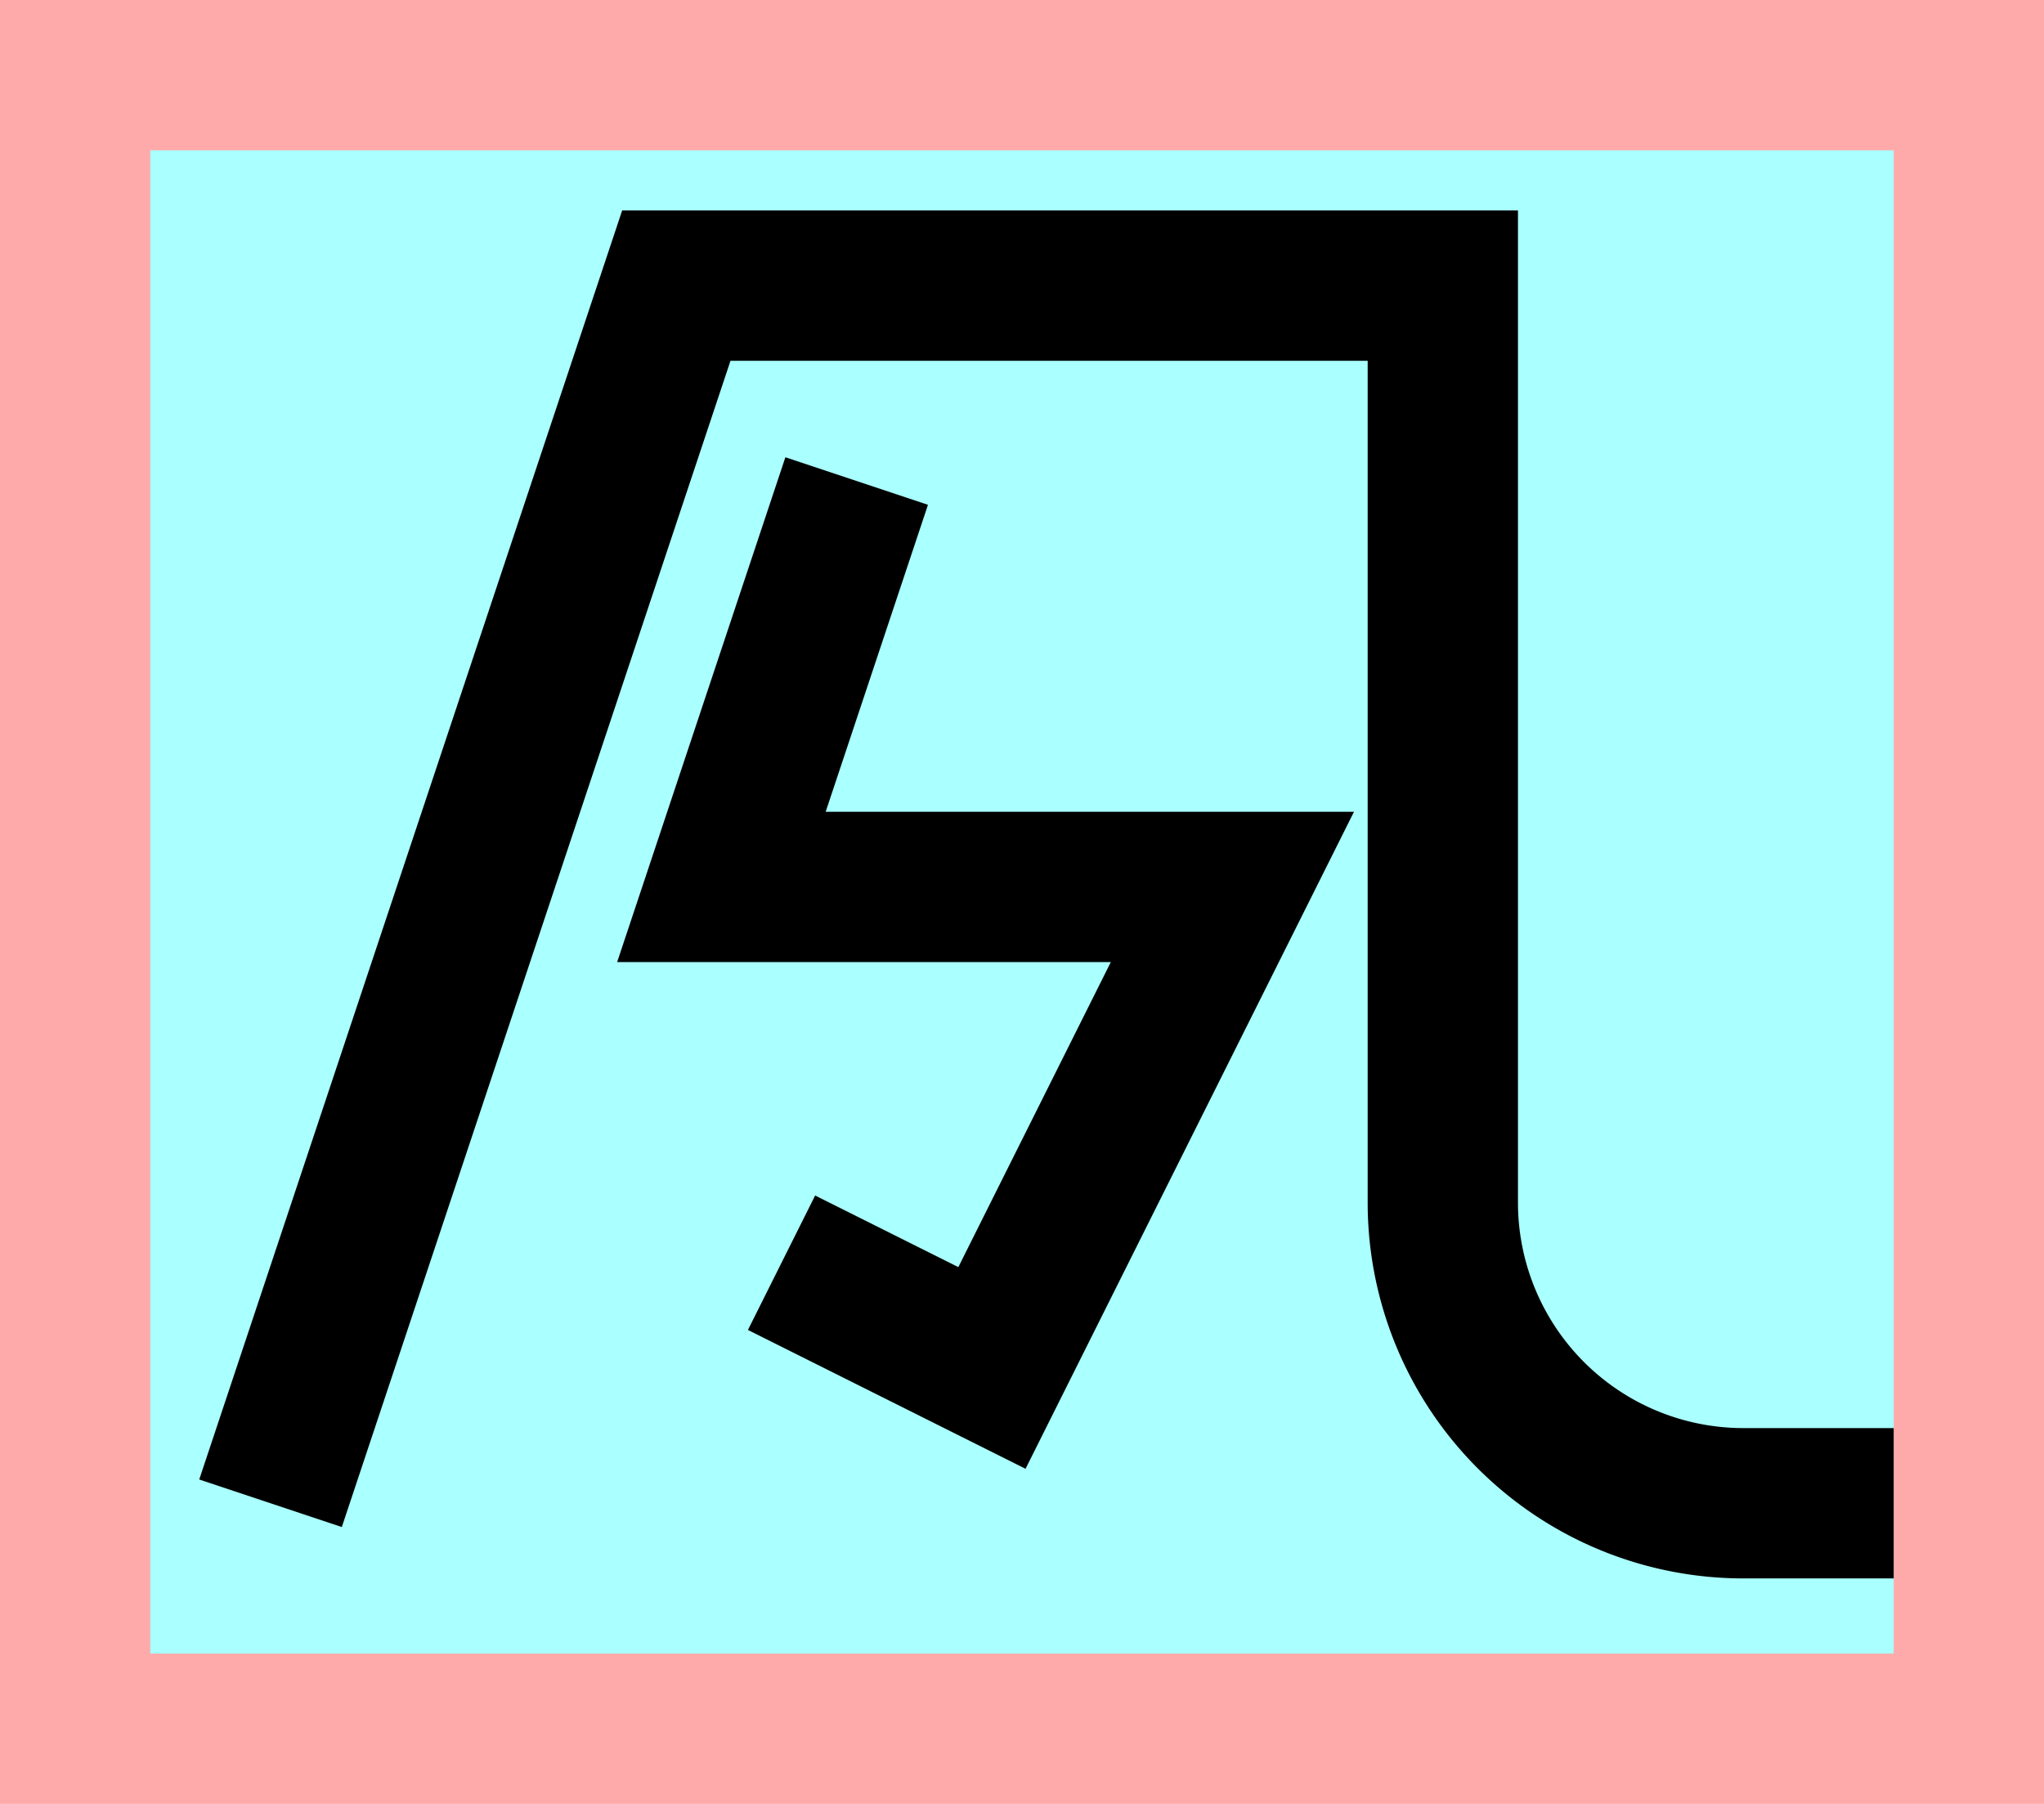 <?xml version="1.0" encoding="UTF-8"?>
<svg width="136mm" height="120mm" version="1.1" viewBox="0 0 136 120" xmlns="http://www.w3.org/2000/svg">
    <path fill="#faa" d="m0 0 h136v120h-136" />
    <path fill="#aff" d="m10 10 h116 v 100 h-116 z" />
    <g stroke="#000" stroke-width="10" fill="none">
        <g id="glyph">
            <path d="m18 100 l 27 -81 h 51 l 0 61 a 20 20 0 0 0 20 20 l 10 0"></path>
            <path d="m 52 84 l 14 7 l 16 -32 l -34 0 l 9 -27"></path>
        </g>
    </g>
</svg>